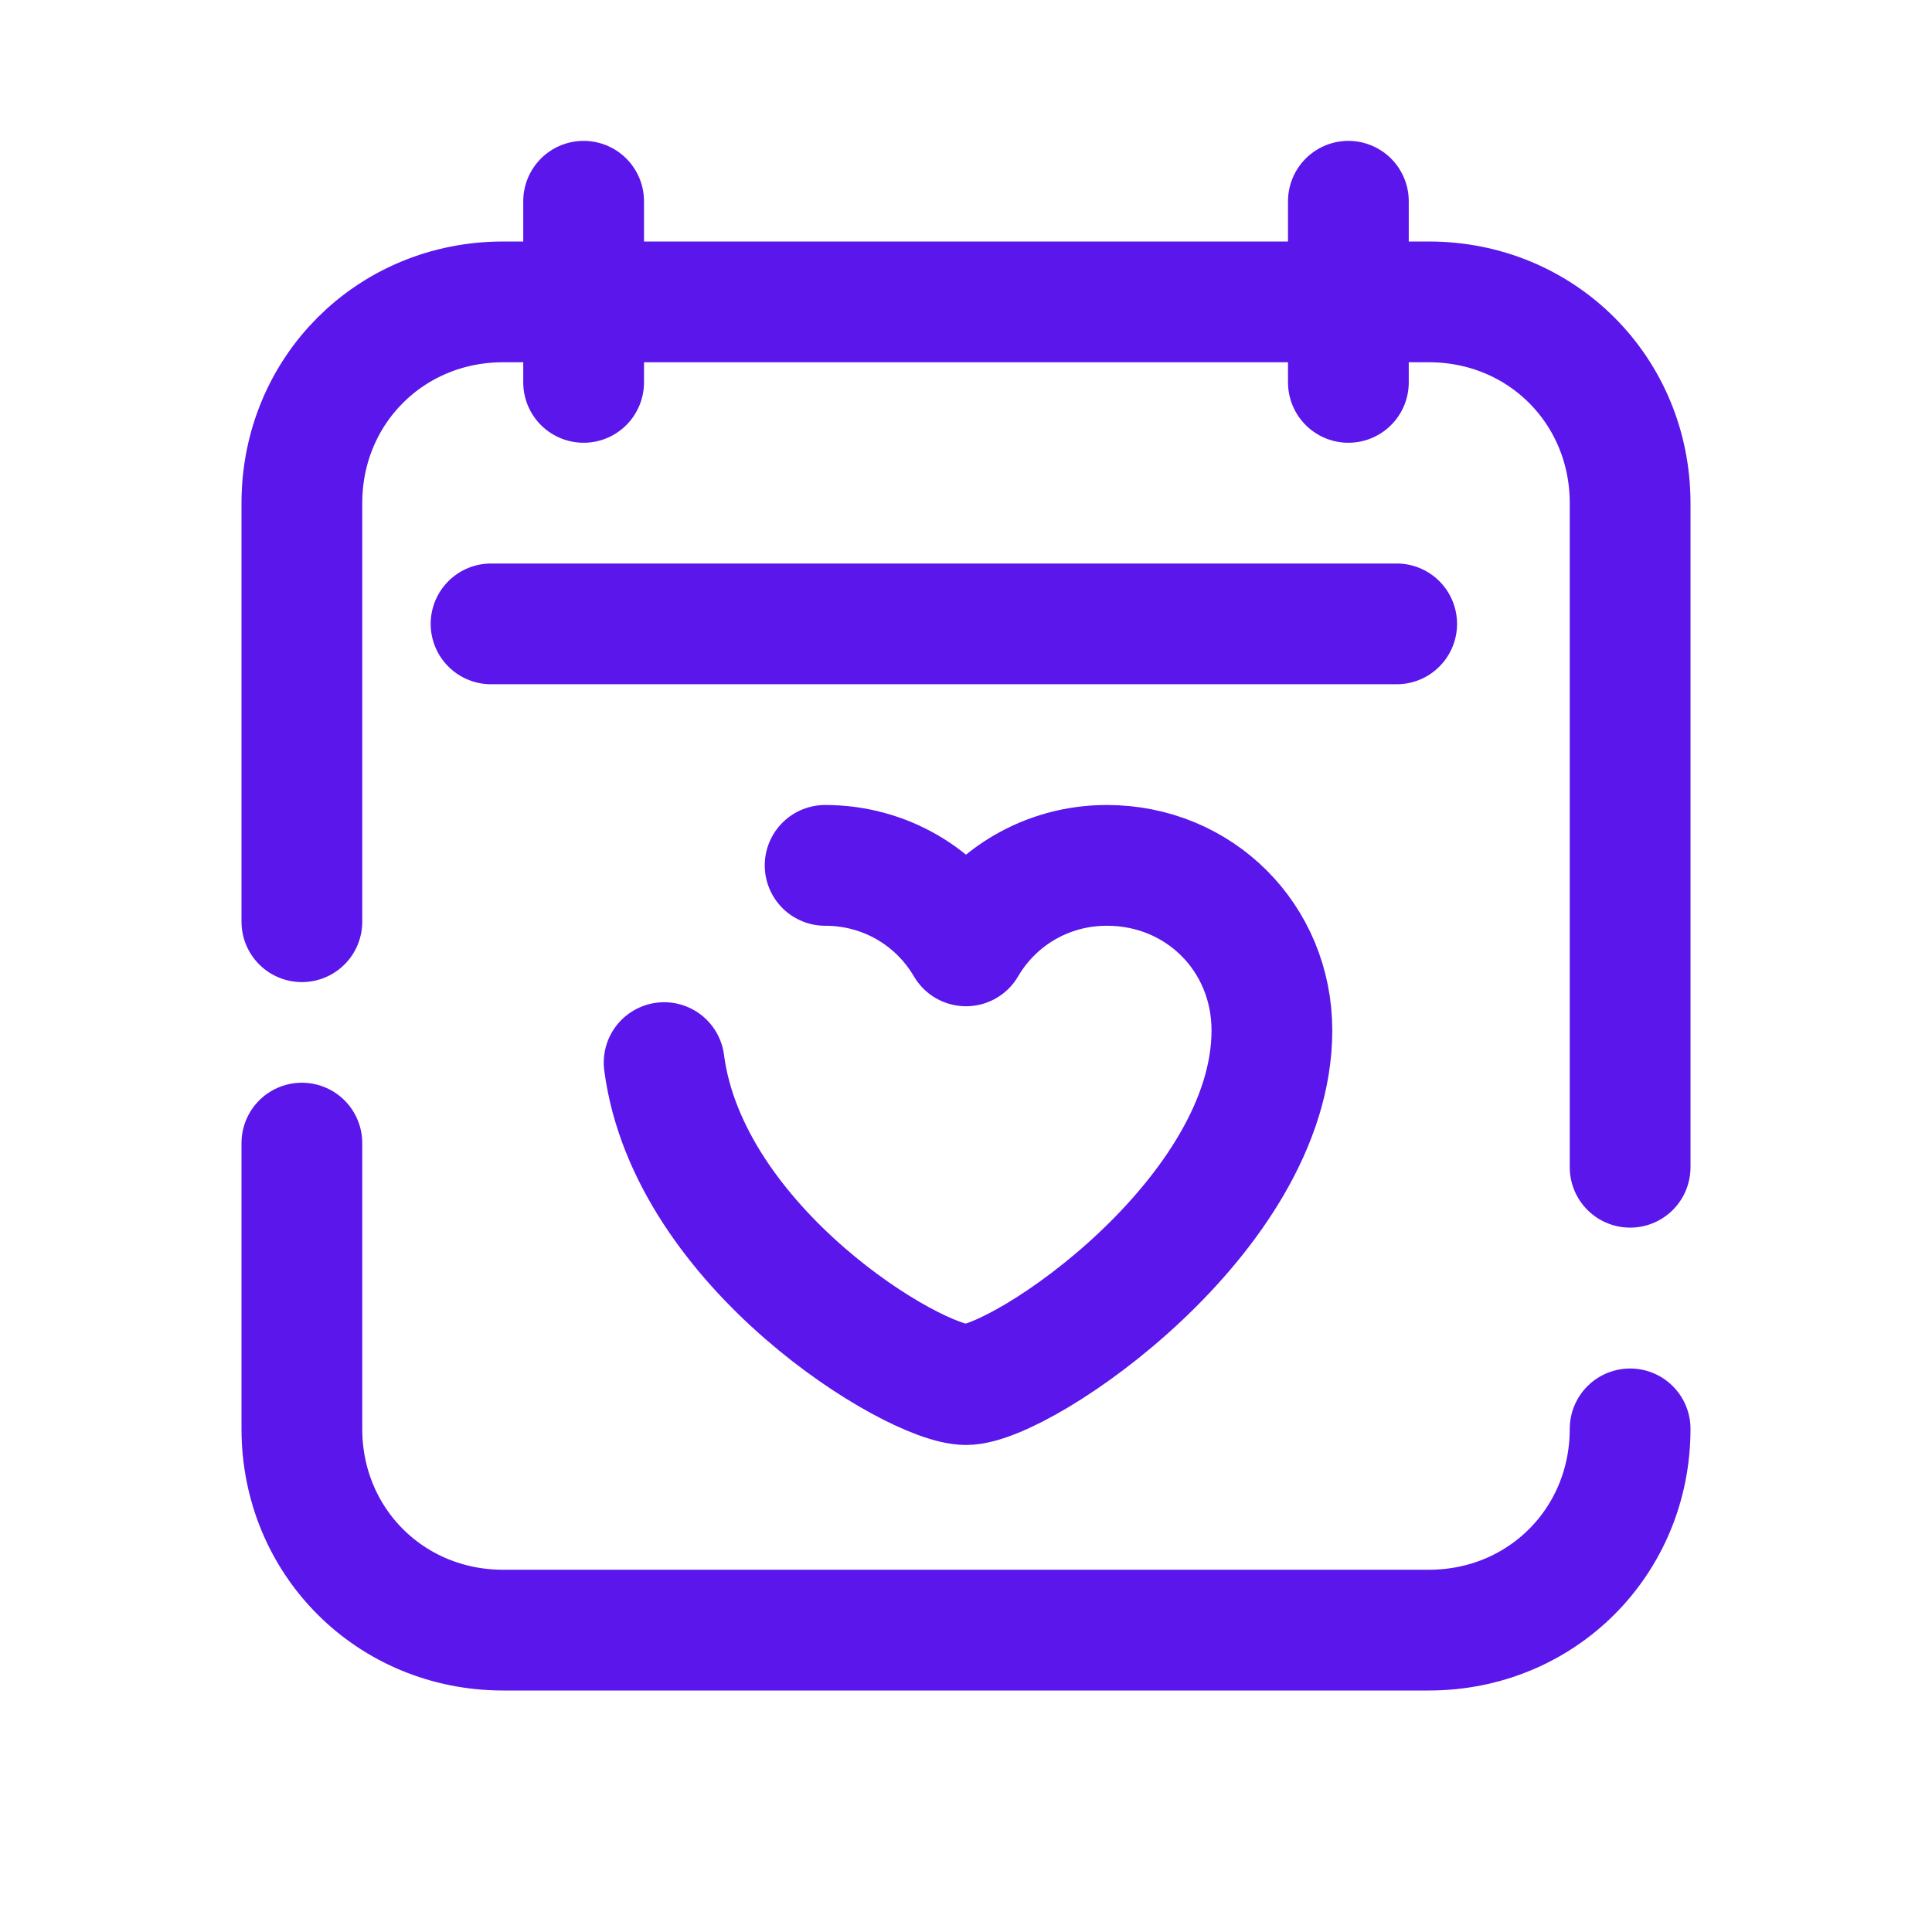 <svg width="48" height="48" viewBox="0 0 48 48" fill="none" xmlns="http://www.w3.org/2000/svg">
<g id="icons8-health-calendar 1">
<g id="Group">
<g id="Group_2">
<path id="Vector" d="M7.5 22.9V15.2V12.5C7.5 9.7 9.7 7.5 12.5 7.5H35.5C38.3 7.5 40.5 9.7 40.5 12.5V29" stroke="#5A16EB" stroke-width="3" stroke-miterlimit="10" stroke-linecap="round" stroke-linejoin="round"/>
<path id="Vector_2" d="M40.5 35.5C40.5 38.3 38.3 40.5 35.5 40.5H12.5C9.7 40.5 7.5 38.3 7.5 35.5V28.4" stroke="#5A16EB" stroke-width="3" stroke-miterlimit="10" stroke-linecap="round" stroke-linejoin="round"/>
<path id="Vector_3" d="M12.2 15.5H34.7" stroke="#5A16EB" stroke-width="3" stroke-miterlimit="10" stroke-linecap="round" stroke-linejoin="round"/>
<path id="Vector_4" d="M14.5 5V9.5" stroke="#5A16EB" stroke-width="3" stroke-miterlimit="10" stroke-linecap="round" stroke-linejoin="round"/>
<path id="Vector_5" d="M33.5 5V9.5" stroke="#5A16EB" stroke-width="3" stroke-miterlimit="10" stroke-linecap="round" stroke-linejoin="round"/>
<path id="Vector_6" d="M16.5 26.4C17.1 31 22.7 34.4 24 34.4C25.4 34.4 31.6 30.2 31.6 25.6C31.6 23.3 29.8 21.5 27.5 21.5C26 21.5 24.7 22.3 24 23.5C23.3 22.3 22 21.5 20.5 21.5" stroke="#5A16EB" stroke-width="3" stroke-miterlimit="10" stroke-linecap="round" stroke-linejoin="round"/>
</g>
</g>
</g>
</svg>
